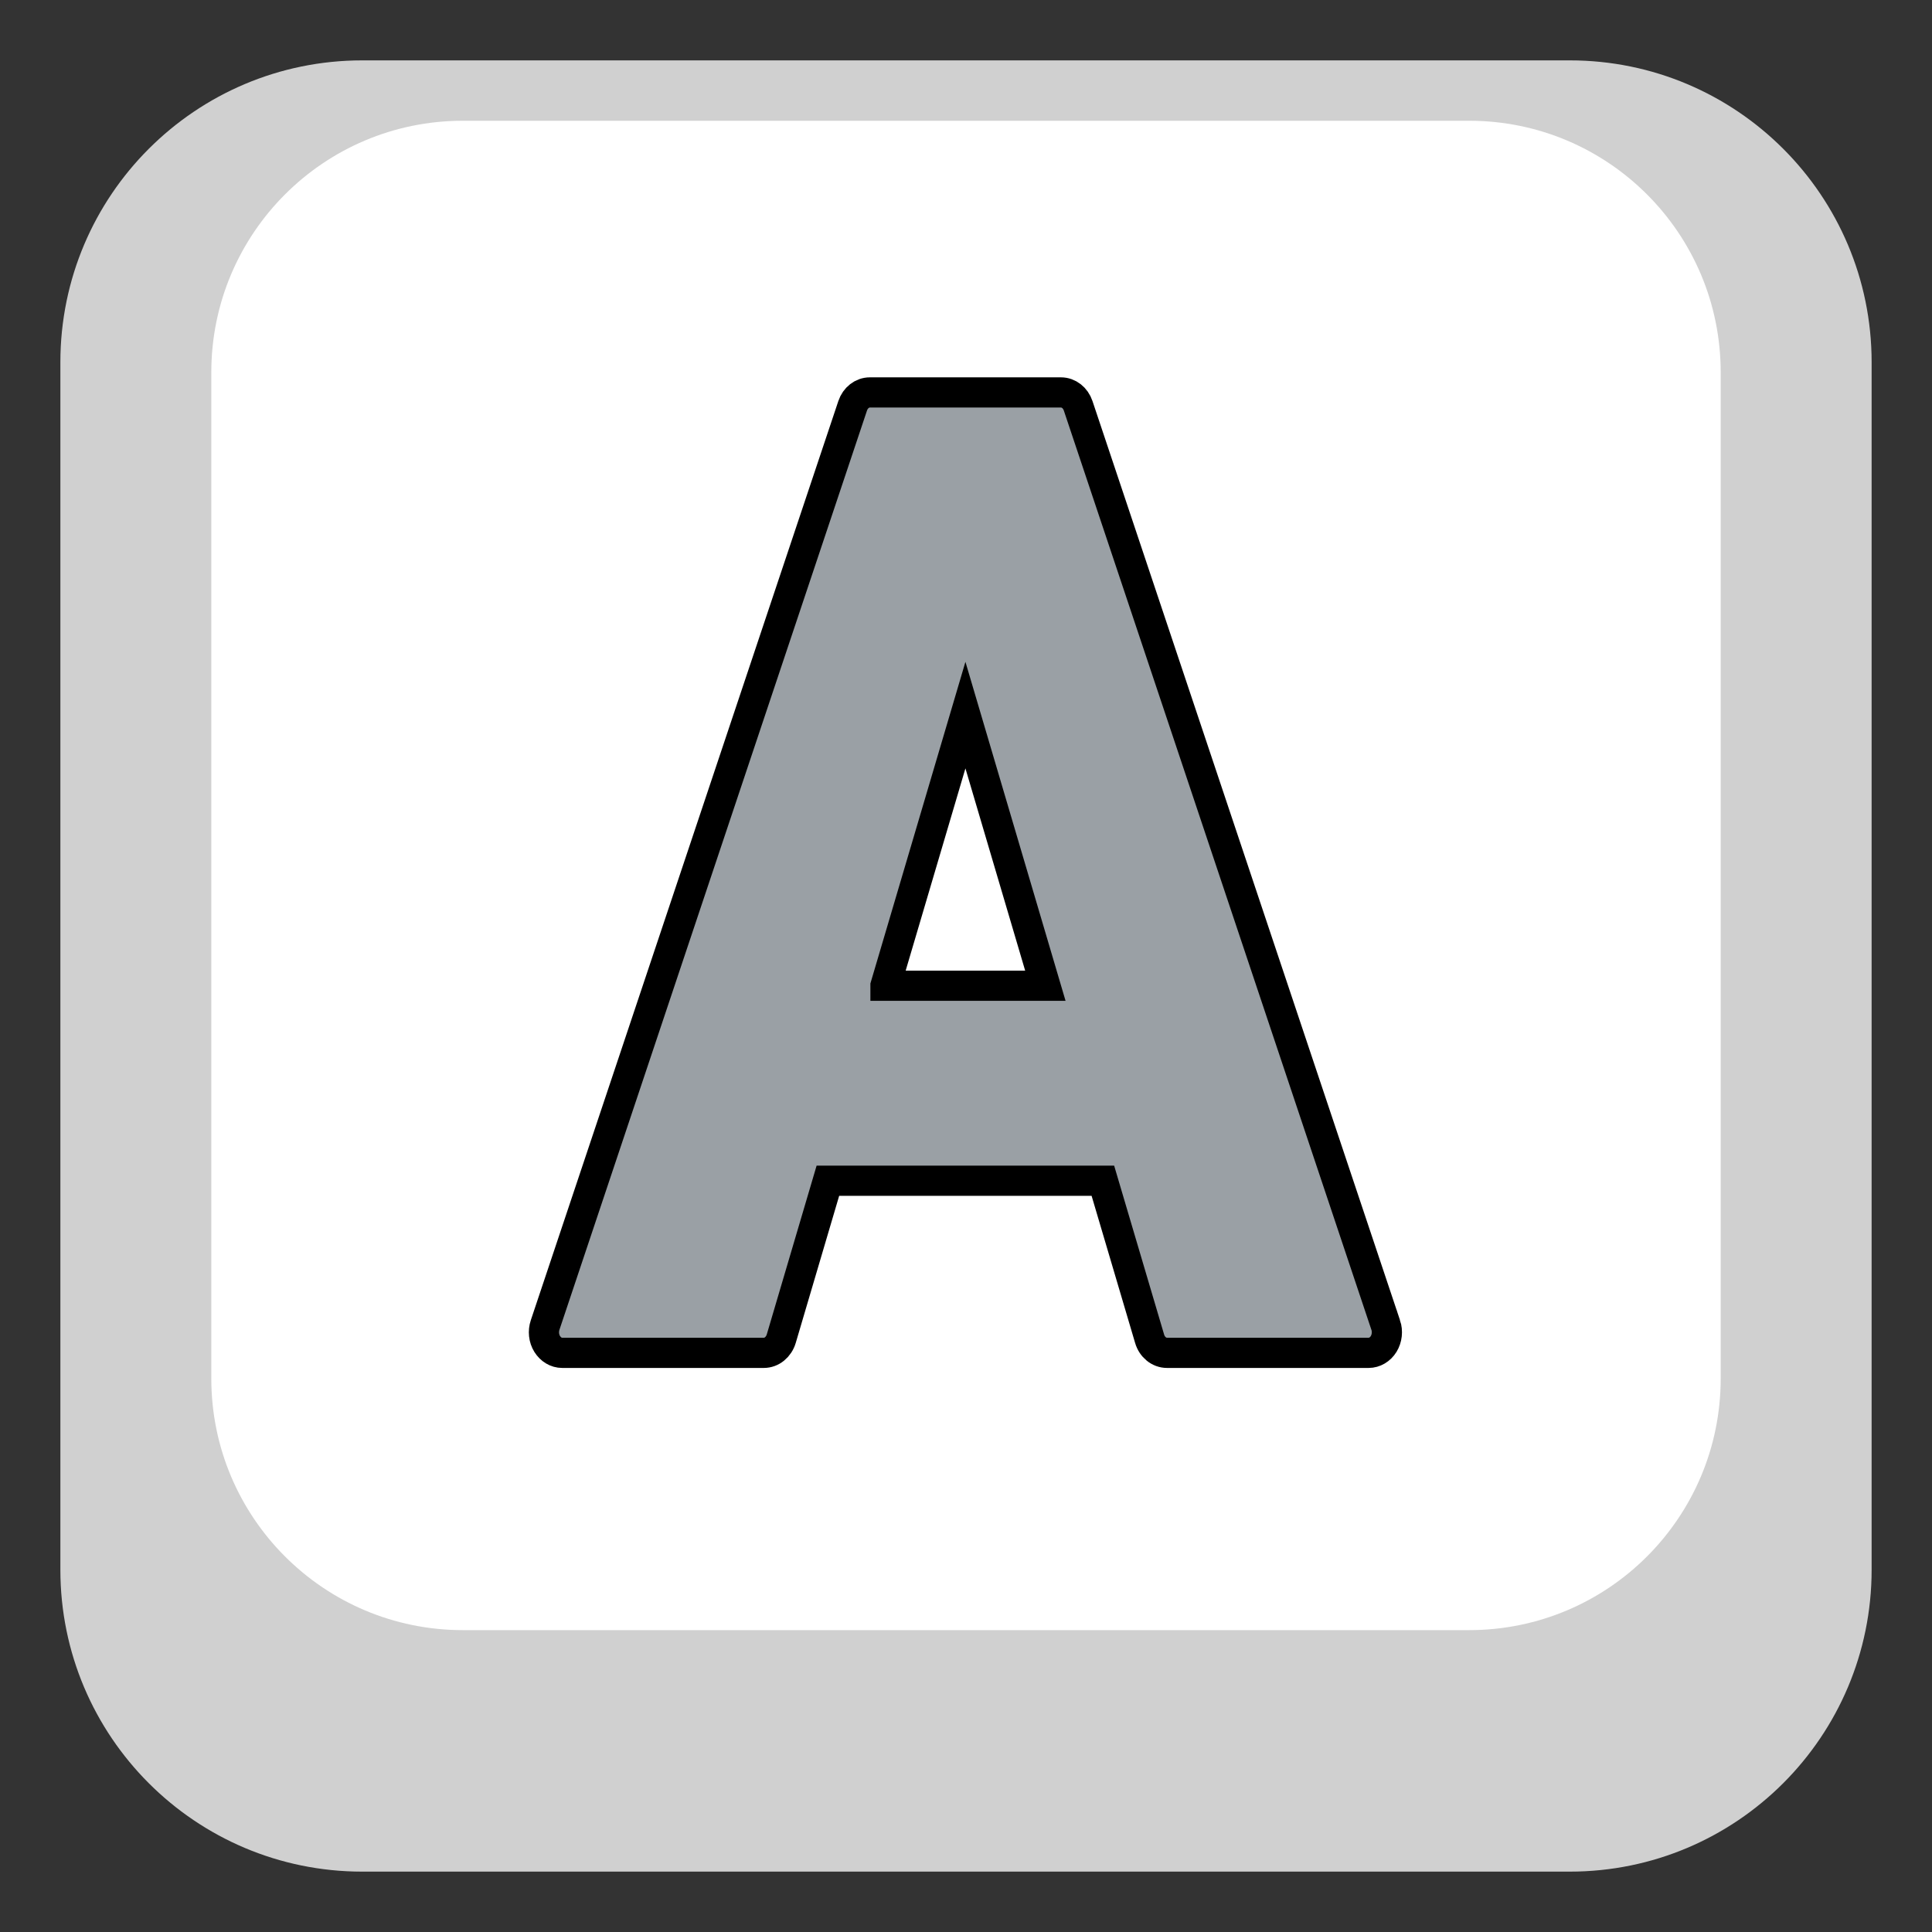 <svg width="64" height="64" xmlns="http://www.w3.org/2000/svg">
 <rect width="100%" height="100%" fill="#333333" stroke="none"/>
 <g>
  <title>background</title>
  <rect x="-1" y="-1" width="66" height="66" id="canvas_background" fill="none"/>
 </g>

 <g>
  <title>Layer 1</title>
  <path fill="#d0d0d0" d="m62,52c0,5.523 -4.478,10 -10,10l-40,0c-5.522,0 -10,-4.477 -10,-10l0,-40c0,-5.523 4.478,-10 10,-10l40,0c5.522,0 10,4.477 10,10l0,40" id="svg_1"/>
  <path fill="#fff" d="m57,45.666c0,4.604 -3.731,8.334 -8.333,8.334l-33.334,0c-4.602,0 -8.333,-3.73 -8.333,-8.334l0,-33.332c0,-4.604 3.731,-8.334 8.333,-8.334l33.334,0c4.602,0 8.333,3.73 8.333,8.334l0,33.332z" id="svg_2"/>
  <path stroke="null" fill="#9aa0a5" d="m45.903,43.892l-10.188,-30.45c-0.089,-0.265 -0.314,-0.442 -0.569,-0.442l-6.331,0c-0.255,0 -0.48,0.177 -0.569,0.442l-10.188,30.45c-0.07,0.21 -0.046,0.445 0.068,0.628c0.114,0.183 0.298,0.295 0.499,0.295l6.678,0c0.26,0 0.493,-0.189 0.577,-0.469l1.545,-5.233l9.109,0l1.548,5.233c0.081,0.28 0.314,0.469 0.577,0.469l6.678,0c0.198,0 0.385,-0.11 0.499,-0.295c0.111,-0.183 0.138,-0.417 0.068,-0.628zm-16.57,-11.241l2.648,-8.962l2.648,8.965l-5.296,0l0,-0.003z" id="svg_4"/>
 </g>
</svg>